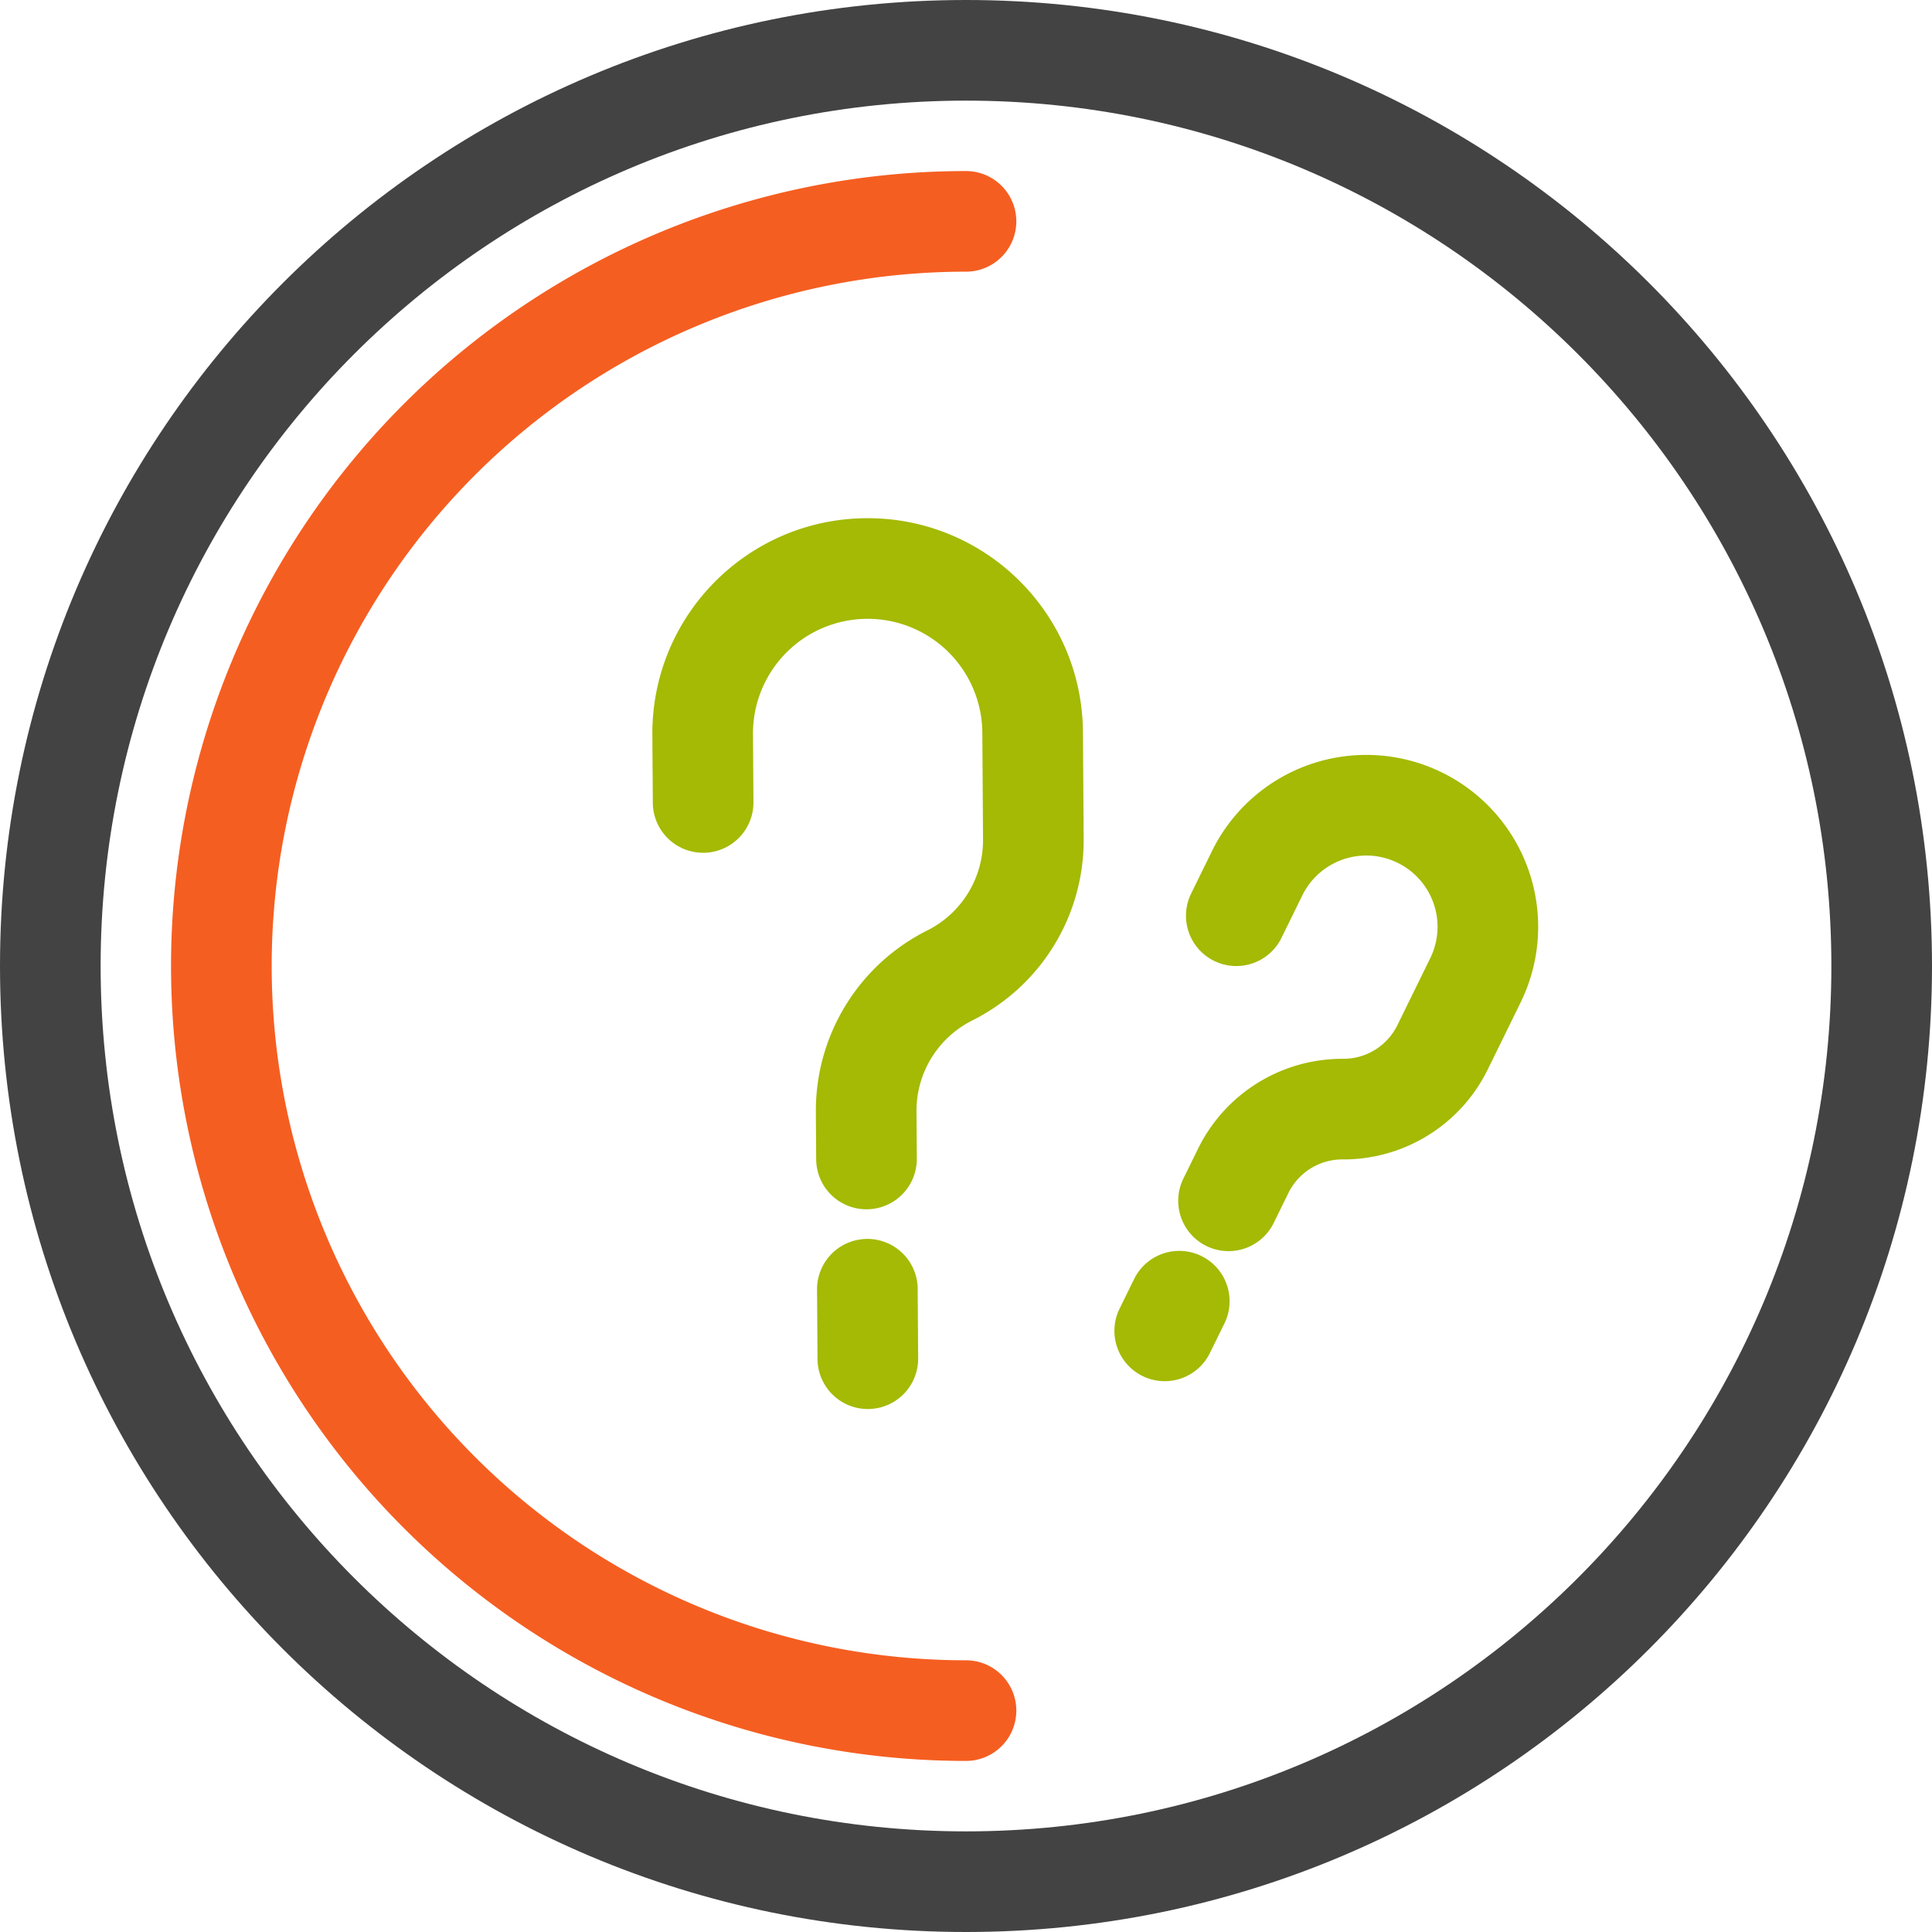 <svg width="104" height="104" fill="none" xmlns="http://www.w3.org/2000/svg"><path fill-rule="evenodd" clip-rule="evenodd" d="M52 98.583c25.727 0 46.583-20.856 46.583-46.583C98.583 26.273 77.727 5.417 52 5.417 26.273 5.417 5.417 26.273 5.417 52c0 25.727 20.856 46.583 46.583 46.583zM52 104c28.719 0 52-23.281 52-52S80.719 0 52 0 0 23.281 0 52s23.281 52 52 52z" fill="#434343"/><path fill-rule="evenodd" clip-rule="evenodd" d="M21.74 82.258A42.792 42.792 0 0152 9.208a2.708 2.708 0 110 5.416 37.375 37.375 0 000 74.75 2.708 2.708 0 010 5.417 42.792 42.792 0 01-30.26-12.533z" fill="#F55E21"/><path fill-rule="evenodd" clip-rule="evenodd" d="M46.665 33.311a6.173 6.173 0 00-6.132 6.214l.025 3.654a2.708 2.708 0 01-5.416.037l-.025-3.654c-.043-6.4 5.11-11.624 11.511-11.667 6.4-.043 11.624 5.11 11.667 11.511l.039 5.747a10.853 10.853 0 01-5.996 9.779 5.436 5.436 0 00-3.003 4.898l.017 2.54a2.708 2.708 0 11-5.417.037l-.017-2.54a10.853 10.853 0 015.996-9.78 5.436 5.436 0 003.003-4.898l-.038-5.746a6.173 6.173 0 00-6.214-6.132zm.007 33.38a2.708 2.708 0 012.727 2.69l.025 3.74a2.708 2.708 0 01-5.417.037l-.025-3.74a2.708 2.708 0 012.69-2.726zm28.565-20.245a3.836 3.836 0 00-5.133 1.754l-1.122 2.287a2.708 2.708 0 01-4.863-2.386l1.122-2.287a9.252 9.252 0 0116.613 8.151l-1.77 3.607a8.65 8.65 0 01-7.81 4.84 3.234 3.234 0 00-2.92 1.81l-.79 1.611a2.708 2.708 0 11-4.863-2.386l.79-1.611a8.65 8.65 0 017.81-4.84 3.233 3.233 0 002.92-1.81l1.77-3.607a3.836 3.836 0 00-1.754-5.133zM64.674 67.614a2.708 2.708 0 011.238 3.624l-.783 1.596a2.708 2.708 0 01-4.863-2.386l.783-1.596a2.708 2.708 0 013.625-1.239z" fill="#A4BA04"/></svg>